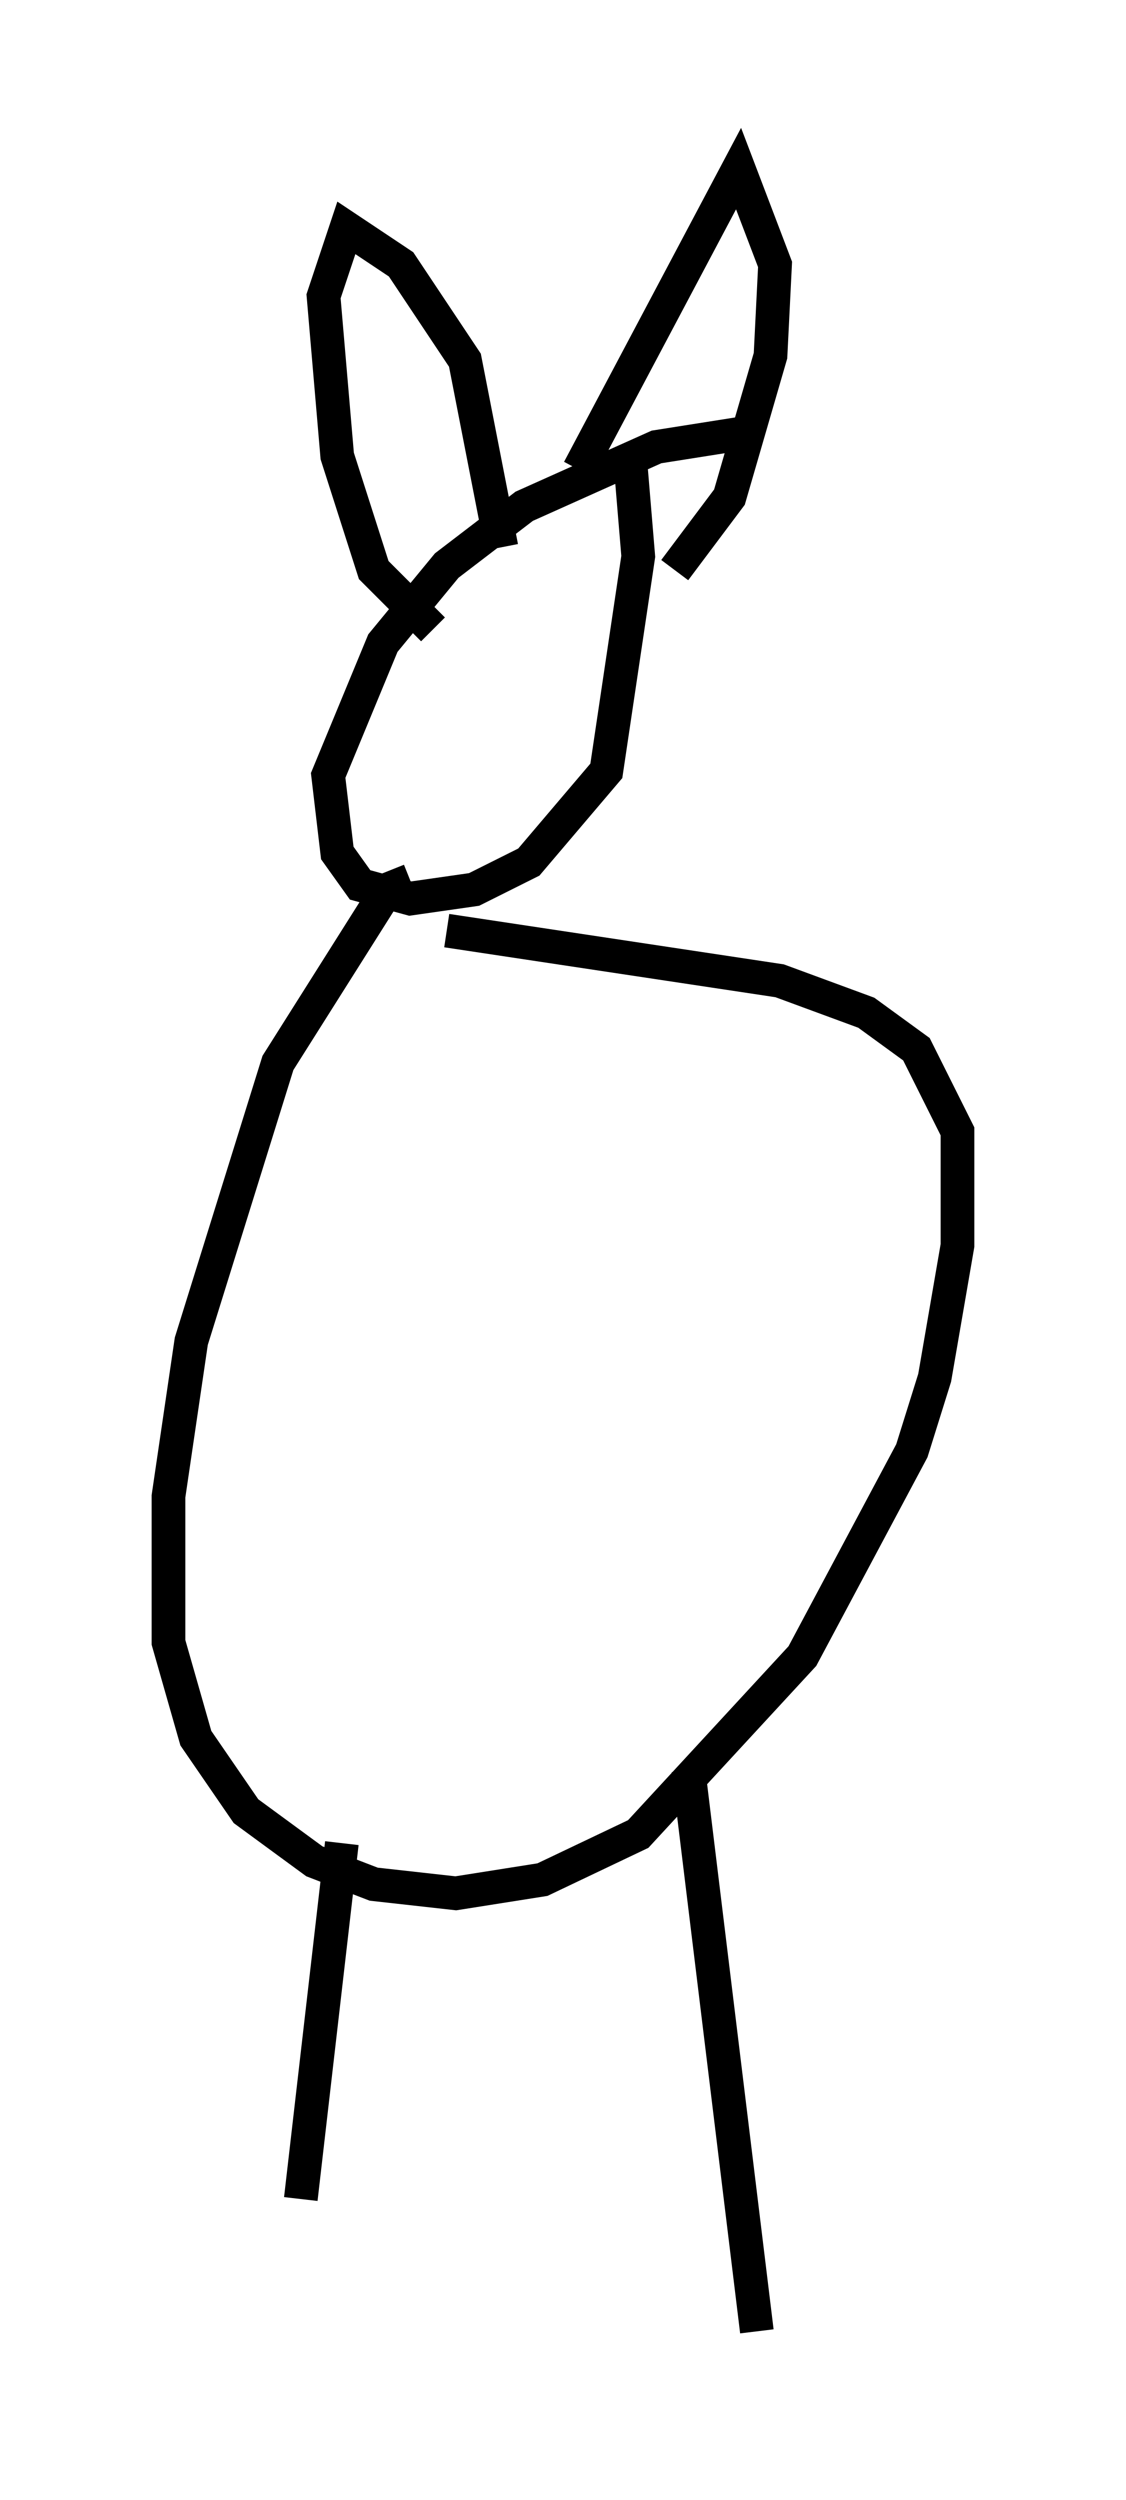 <?xml version="1.0" encoding="utf-8" ?>
<svg baseProfile="full" height="74.14" version="1.1" width="33.41" xmlns="http://www.w3.org/2000/svg" xmlns:ev="http://www.w3.org/2001/xml-events" xmlns:xlink="http://www.w3.org/1999/xlink"><defs /><rect fill="white" height="74.14" width="33.41" x="0" y="0" /><path d="M24.486, 13.39 m-2.436, -0.541 l-2.571, 0.406 -3.924, 1.759 l-2.3, 1.759 -1.894, 2.3 l-1.624, 3.924 0.271, 2.3 l0.677, 0.947 1.488, 0.406 l1.894, -0.271 1.624, -0.812 l2.3, -2.706 0.947, -6.36 l-0.271, -3.248 m-5.819, 5.413 l-1.759, -1.759 -1.083, -3.383 l-0.406, -4.736 0.677, -2.03 l1.624, 1.083 1.894, 2.842 l1.083, 5.548 m2.3, -2.3 l4.736, -8.931 1.083, 2.842 l-0.135, 2.706 -1.218, 4.195 l-1.624, 2.165 m-7.848, 9.202 l-0.677, 0.271 -3.248, 5.142 l-2.571, 8.254 -0.677, 4.601 l0.0, 4.33 0.812, 2.842 l1.488, 2.165 2.03, 1.488 l1.759, 0.677 2.436, 0.271 l2.571, -0.406 2.842, -1.353 l4.871, -5.277 3.248, -6.089 l0.677, -2.165 0.677, -3.924 l0.0, -3.383 -1.218, -2.436 l-1.488, -1.083 -2.571, -0.947 l-9.878, -1.488 m-3.112, 27.063 l-1.218, 10.555 m11.502, -12.72 l2.03, 16.644 " fill="none" stroke="black" stroke-width="1" /></svg>
